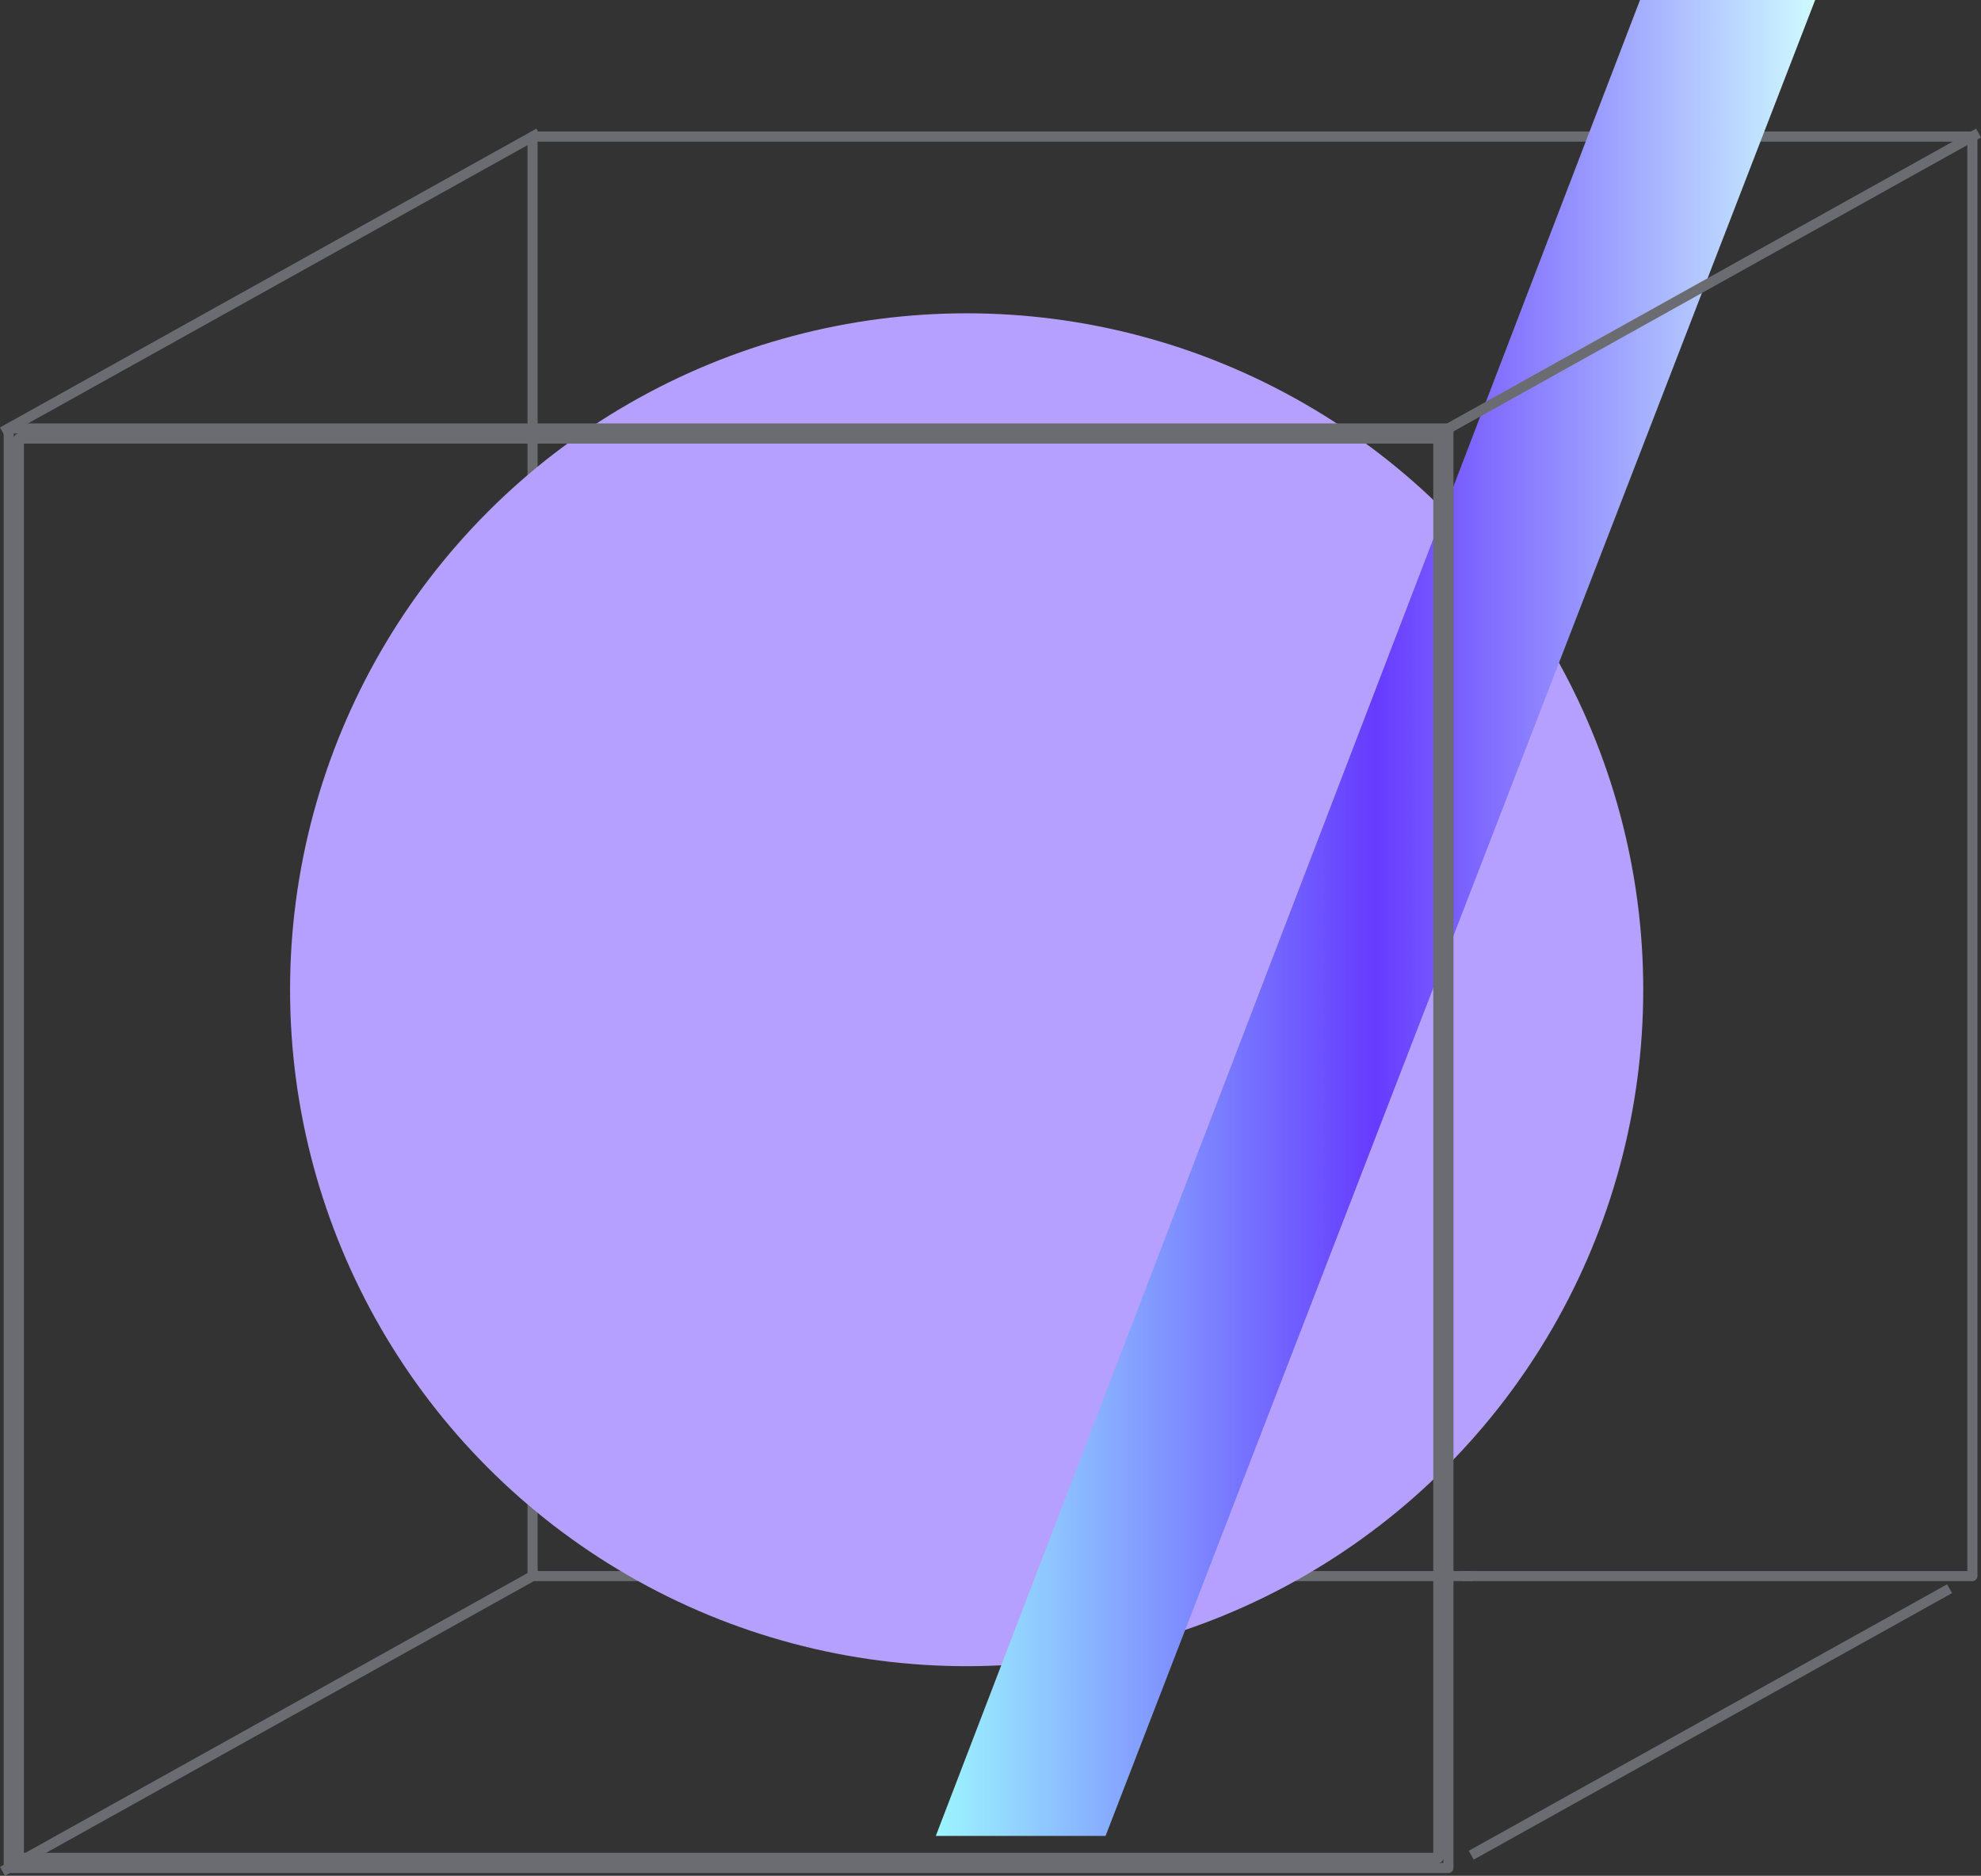 <svg xmlns="http://www.w3.org/2000/svg" xmlns:xlink="http://www.w3.org/1999/xlink" viewBox="0 0 147.04 139.26">
  <rect x="0" y="0" width="147.04" height="139.26" fill="#333333" stroke="none"/>
  <defs>
    <style>
      .open-1 {
        fill: none;
        stroke: #6a6c72;
        stroke-linecap: square;
        stroke-linejoin: round;
        stroke-width: 0.75px;
      }

      .open-2 {
        fill: #b5a0ff;
      }

      .open-3 {
        fill: url(#Indigo_222);
      }
    </style>
    <linearGradient id="Indigo_222" x1="69.46" y1="68.15" x2="134.7" y2="68.15" gradientUnits="userSpaceOnUse">
      <stop offset="0" stop-color="#9cf5ff" />
      <stop offset="0.5" stop-color="#663bff" />
      <stop offset="1" stop-color="#cefaff" />
    </linearGradient>
  </defs>
  <g id="Layer_2" data-name="Layer 2">
    <g id="Layer_1-2" data-name="Layer 1">
      <polyline class="open-1" points="108.92 117.01 146.4 117.01 146.4 10.14 39.53 10.14 39.53 31.93" />
      <line class="open-1" x1="109.53" y1="137.55" x2="144.38" y2="118.13" />
      <line class="open-1" x1="0.51" y1="31.88" x2="39.67" y2="10.06" />
      <line class="open-1" x1="0.51" y1="138.75" x2="39.67" y2="116.93" />
      <polyline class="open-1" points="39.53 31.93 39.53 117.01 108.92 117.01" />
      <circle class="open-2" cx="71.75" cy="73.48" r="50.22" />
      <path class="open-3" d="M69.46,136.3,121.73,0h13L82.06,136.3Z" />
      <line class="open-1" x1="107.38" y1="31.88" x2="146.53" y2="10.06" />
      <path class="open-1" d="M106.76,32.56V137.93H1.4V32.56H106.76m.75-.75H.65V138.68H107.51V31.81Z" />
    </g>
  </g>
</svg>